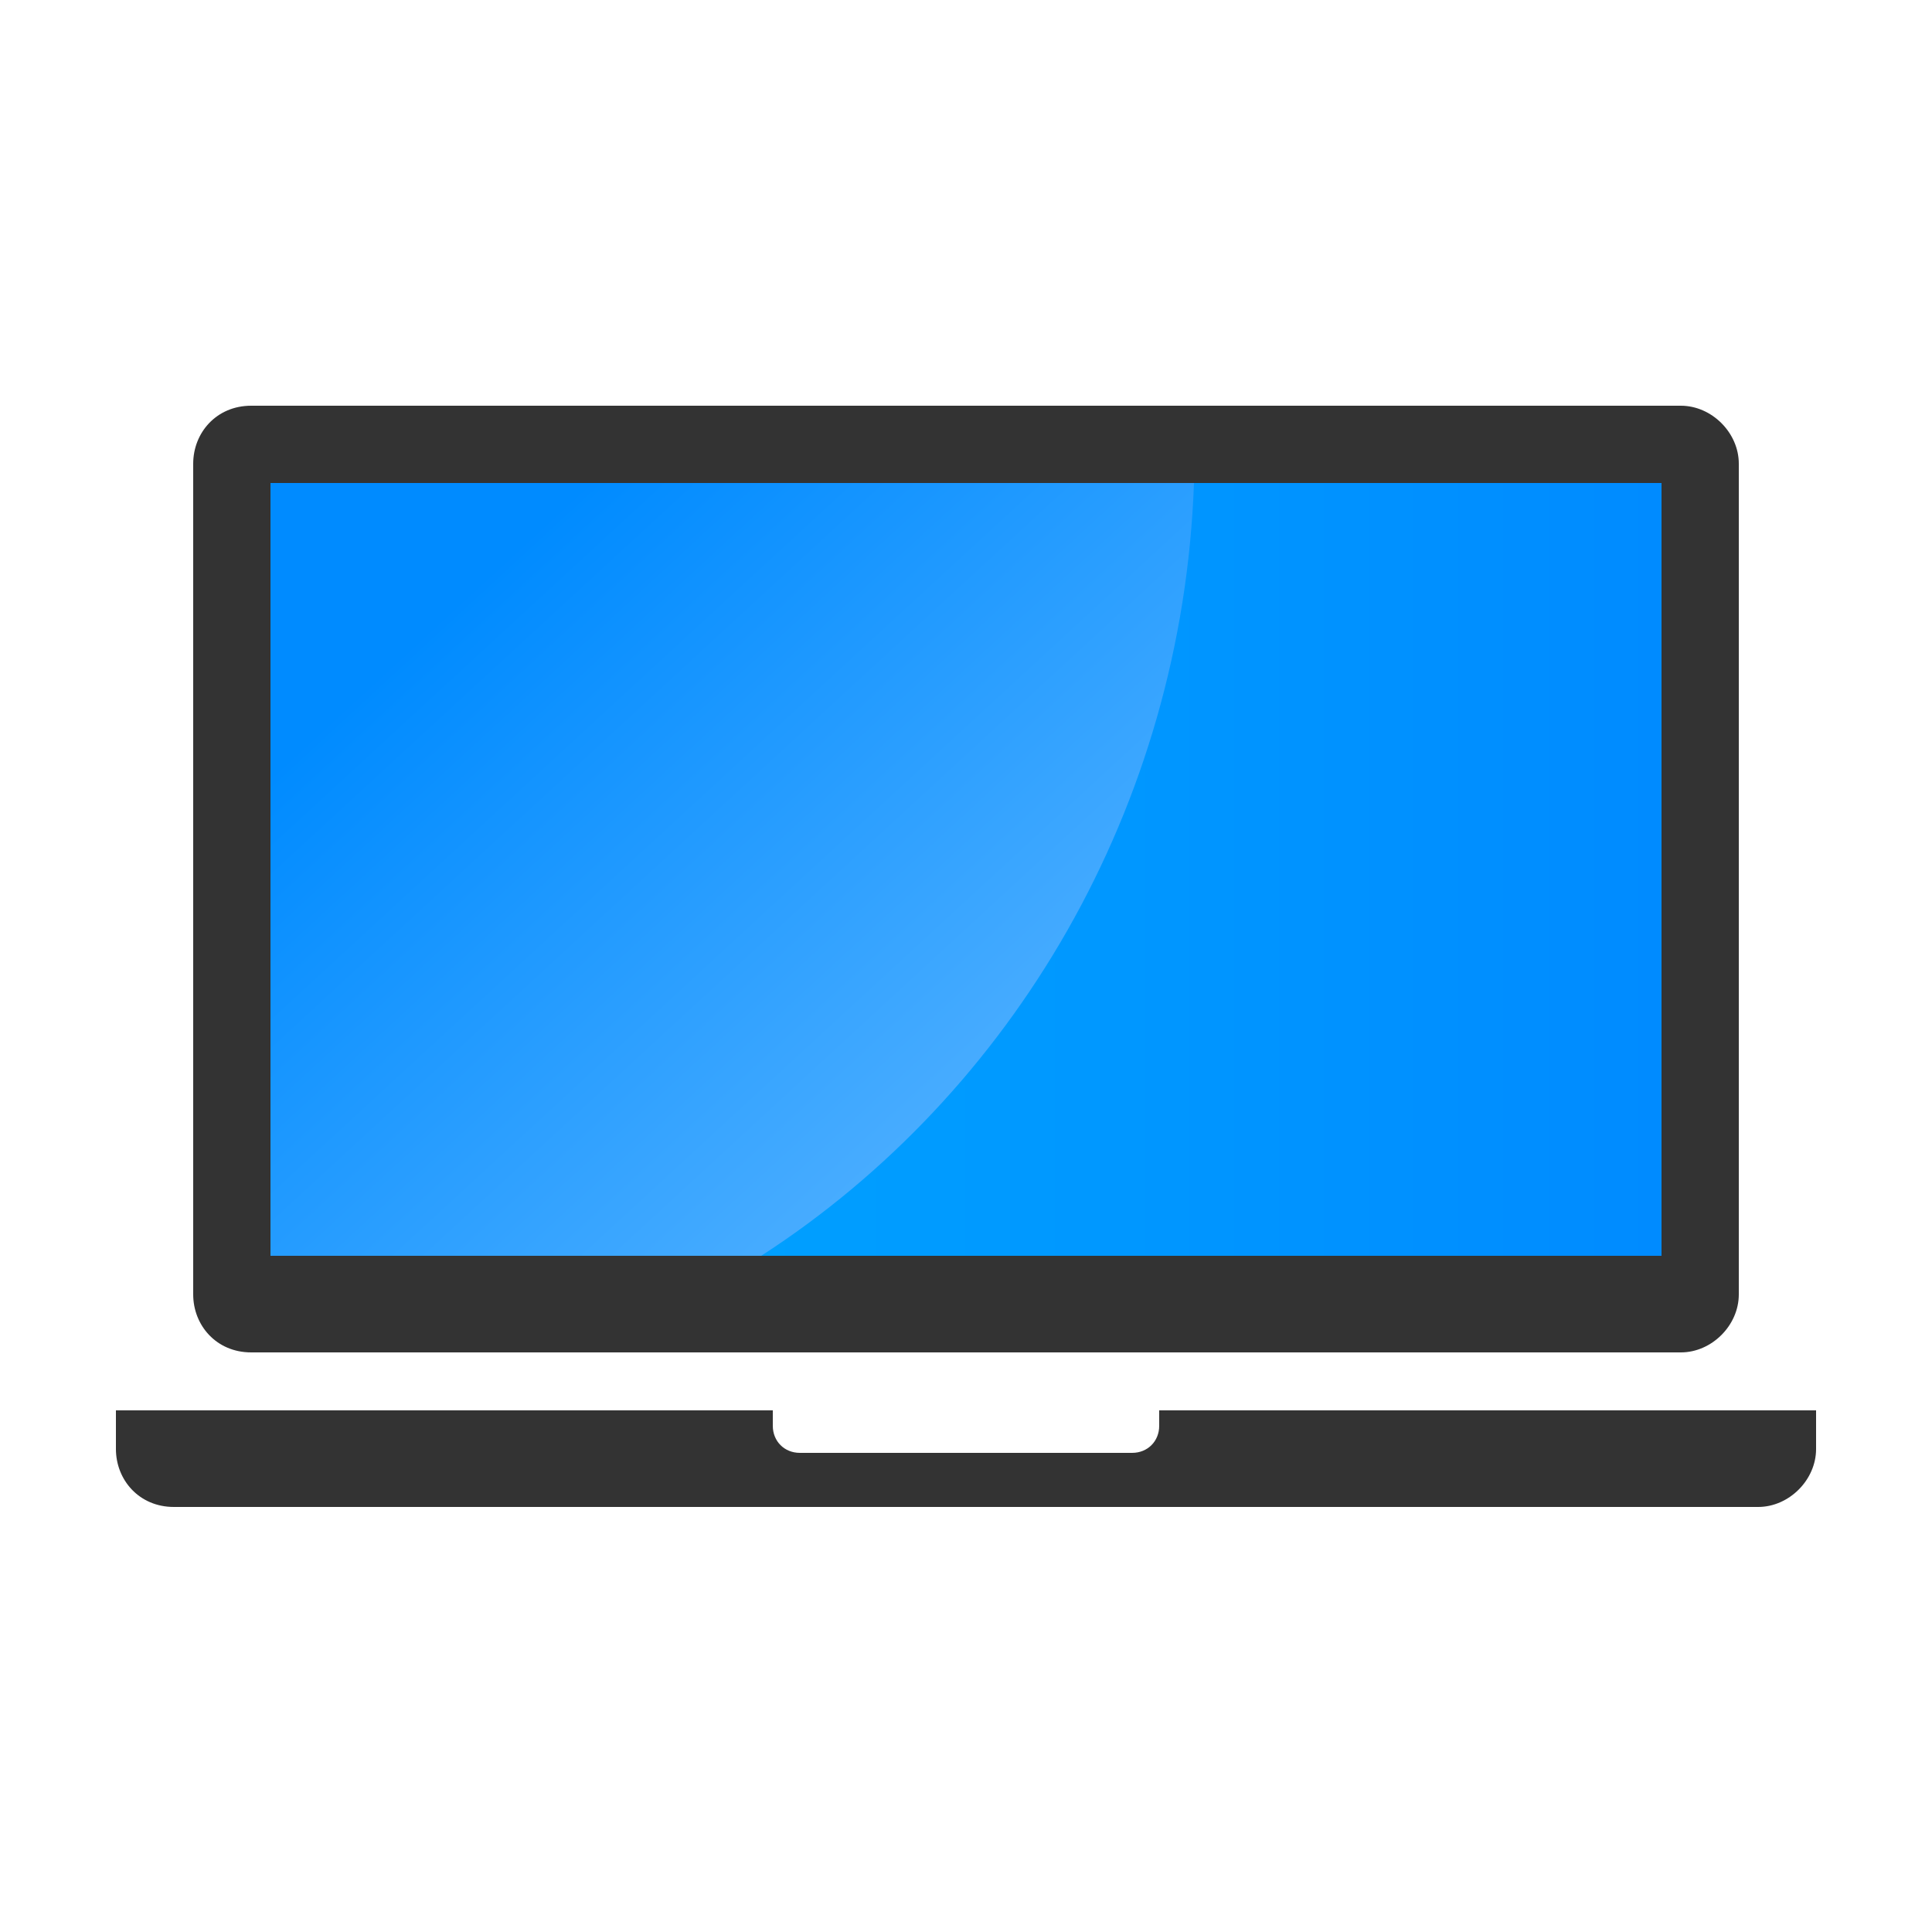 <?xml version="1.0" encoding="UTF-8"?>
<!DOCTYPE svg PUBLIC "-//W3C//DTD SVG 1.1//EN" "http://www.w3.org/Graphics/SVG/1.1/DTD/svg11.dtd">
<!-- Creator: CorelDRAW X6 -->
<svg xmlns="http://www.w3.org/2000/svg" xml:space="preserve" width="100%" height="100%" version="1.1" style="shape-rendering:geometricPrecision; text-rendering:geometricPrecision; image-rendering:optimizeQuality; fill-rule:evenodd; clip-rule:evenodd"
viewBox="0 0 500 500"
 xmlns:xlink="http://www.w3.org/1999/xlink">
 <defs>
  <style type="text/css">
   <![CDATA[
    .str0 {stroke:red;stroke-width:0.1}
    .fil3 {fill:none}
    .fil0 {fill:#333333}
    .fil1 {fill:url(#id0)}
    .fil2 {fill:url(#id1)}
   ]]>
  </style>
  <linearGradient id="id0" gradientUnits="userSpaceOnUse" x1="429.735" y1="225.22" x2="69.738" y2="225.22">
   <stop offset="0" style="stop-color:#008BFF"/>
   <stop offset="1" style="stop-color:#00AAFF"/>
  </linearGradient>
  <linearGradient id="id1" gradientUnits="userSpaceOnUse" x1="121.986" y1="152.246" x2="256.546" y2="298.193">
   <stop offset="0" style="stop-color:#008BFF"/>
   <stop offset="1" style="stop-color:#4EAFFF"/>
  </linearGradient>
 </defs>
 <g id="Layer_x0020_1">
  <path class="fil0" d="M65 105l370 0c8,0 15,7 15,15l0 215c0,8 -7,15 -15,15l-370 0c-9,0 -15,-7 -15,-15l0 -215c0,-8 6,-15 15,-15zm5 20l360 0 0 200 -360 0 0 -200zm-25 265c101,0 308,0 410,0 8,0 15,-7 15,-15l0 -10 -170 0 0 4c0,4 -3,7 -7,7l-86 0c-4,0 -7,-3 -7,-7l0 -4 -170 0 0 10c0,8 6,15 15,15z"/>
  <polygon class="fil1" points="430,125 430,325 70,325 70,125 "/>
  <path class="fil2" d="M309 125c-3,84 -47,158 -112,200l-127 0 0 -200 239 0z"/>
 </g>
</svg>
